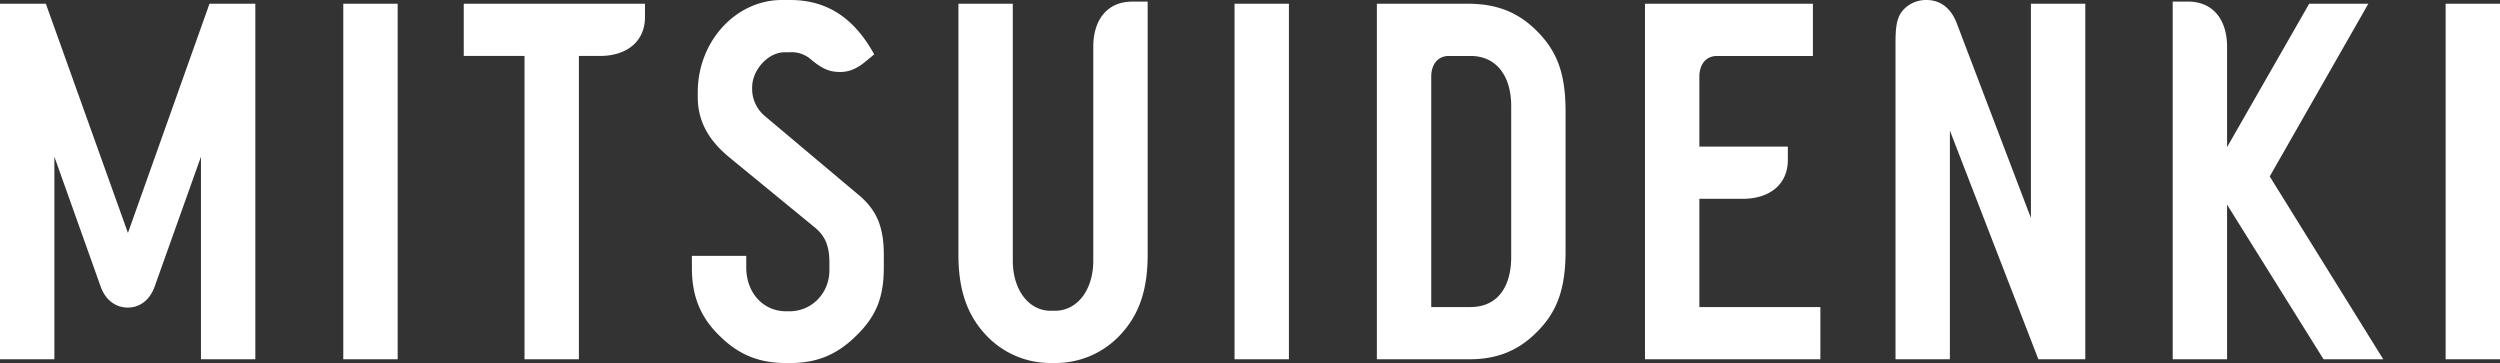 <svg xmlns="http://www.w3.org/2000/svg" width="1195.95" height="173.655" viewBox="0 0 1195.95 173.655">
  <rect x="0" y="0" width="1195.95" height="173.655" fill="#333333" stroke="none"/>
  <g id="グループ_33" data-name="グループ 33" transform="translate(-465.36 -371.742)">
    <path id="パス_655" data-name="パス 655" d="M121.125-170.085,82.11-60.435,42.84-170.085H20.91V0H46.92V-96.9L69.1-34.68c2.3,6.375,7.14,9.945,13.005,9.945,5.61,0,10.455-3.57,12.75-9.945L117.045-96.9V0h26.01V-170.085Zm64.005,0V0h26.01V-170.085ZM297.84-145.1h9.945c13.26,0,21.675-7.14,21.675-18.615v-6.375h-86.7v24.99h29.07V0h26.01Zm141.27-.765c-9.69-17.595-22.695-26.01-40.29-26.01h-3.825c-22.185,0-40.29,19.89-40.29,44.115v2.295c0,11.22,4.845,20.4,15.045,28.815L410.8-62.985c4.845,4.08,6.885,8.67,6.885,16.83v3.57c0,10.965-8.415,19.635-19.125,19.635h-1.53c-10.965,0-18.87-8.67-19.125-20.4v-6.12H351.9V-43.6c0,13.77,4.335,23.97,13.77,32.895,8.925,8.67,18.615,12.5,31.11,12.5h2.3c12.24,0,21.93-3.825,30.855-12.5,9.945-9.435,13.77-18.615,13.77-33.15v-6.12c0-13.26-3.315-21.42-12.24-28.815l-44.88-37.74a16.986,16.986,0,0,1-5.865-12.24v-1.275c0-8.415,7.65-16.83,15.555-16.83h2.55a14.02,14.02,0,0,1,10.455,3.825c5.1,4.08,8.415,5.61,13.515,5.61,4.335,0,7.9-1.53,11.985-4.845ZM569.925-171.1H562.53c-11.475,0-18.615,8.16-18.615,21.675V-47.175c0,14.025-7.65,23.97-18.36,23.97h-2.04c-10.455,0-18.105-9.945-18.105-23.97v-122.91H479.4v120.1c0,17.085,4.335,29.325,13.77,39.015a42.052,42.052,0,0,0,30.345,12.75h2.04a42.2,42.2,0,0,0,30.6-12.75c9.435-9.69,13.77-21.675,13.77-39.015Zm41.565,1.02V0H637.5V-170.085Zm68.085,0V0h44.37c13,0,23.2-4.08,31.875-12.75,9.945-9.69,14.025-20.91,14.025-39.015V-118.32c0-18.105-3.825-28.815-13.77-38.76-8.925-8.925-19.125-13-32.895-13ZM705.585-24.99V-135.15c0-6.12,3.315-9.945,8.415-9.945h10.455c11.985,0,19.38,9.18,19.38,23.97V-48.96c0,15.045-7.14,23.97-19.38,23.97ZM833.85-76.755h20.655c13.26,0,21.675-7.14,21.675-18.615v-6.375H833.85v-33.4c0-6.12,3.315-9.945,8.415-9.945h45.9v-24.99H807.84V0h83.9V-24.99H833.85ZM927.69,0H953.7V-109.395L996.03,0h22.44V-170.085H992.46v102.51L957.015-160.65c-2.8-7.4-7.9-11.22-14.535-11.22a14.856,14.856,0,0,0-10.455,4.08c-3.315,3.315-4.335,7.14-4.335,16.065Zm132.6-171.1V0h26.01V-73.95L1132.455,0h28.56L1106.7-87.465l47.175-82.62h-28.3L1086.3-101.49v-47.94c0-13.515-7.14-21.675-18.615-21.675Zm130.56,1.02V0h26.01V-170.085Z" transform="translate(444.45 543.612)" fill="#fff"/>
  </g>
</svg>
